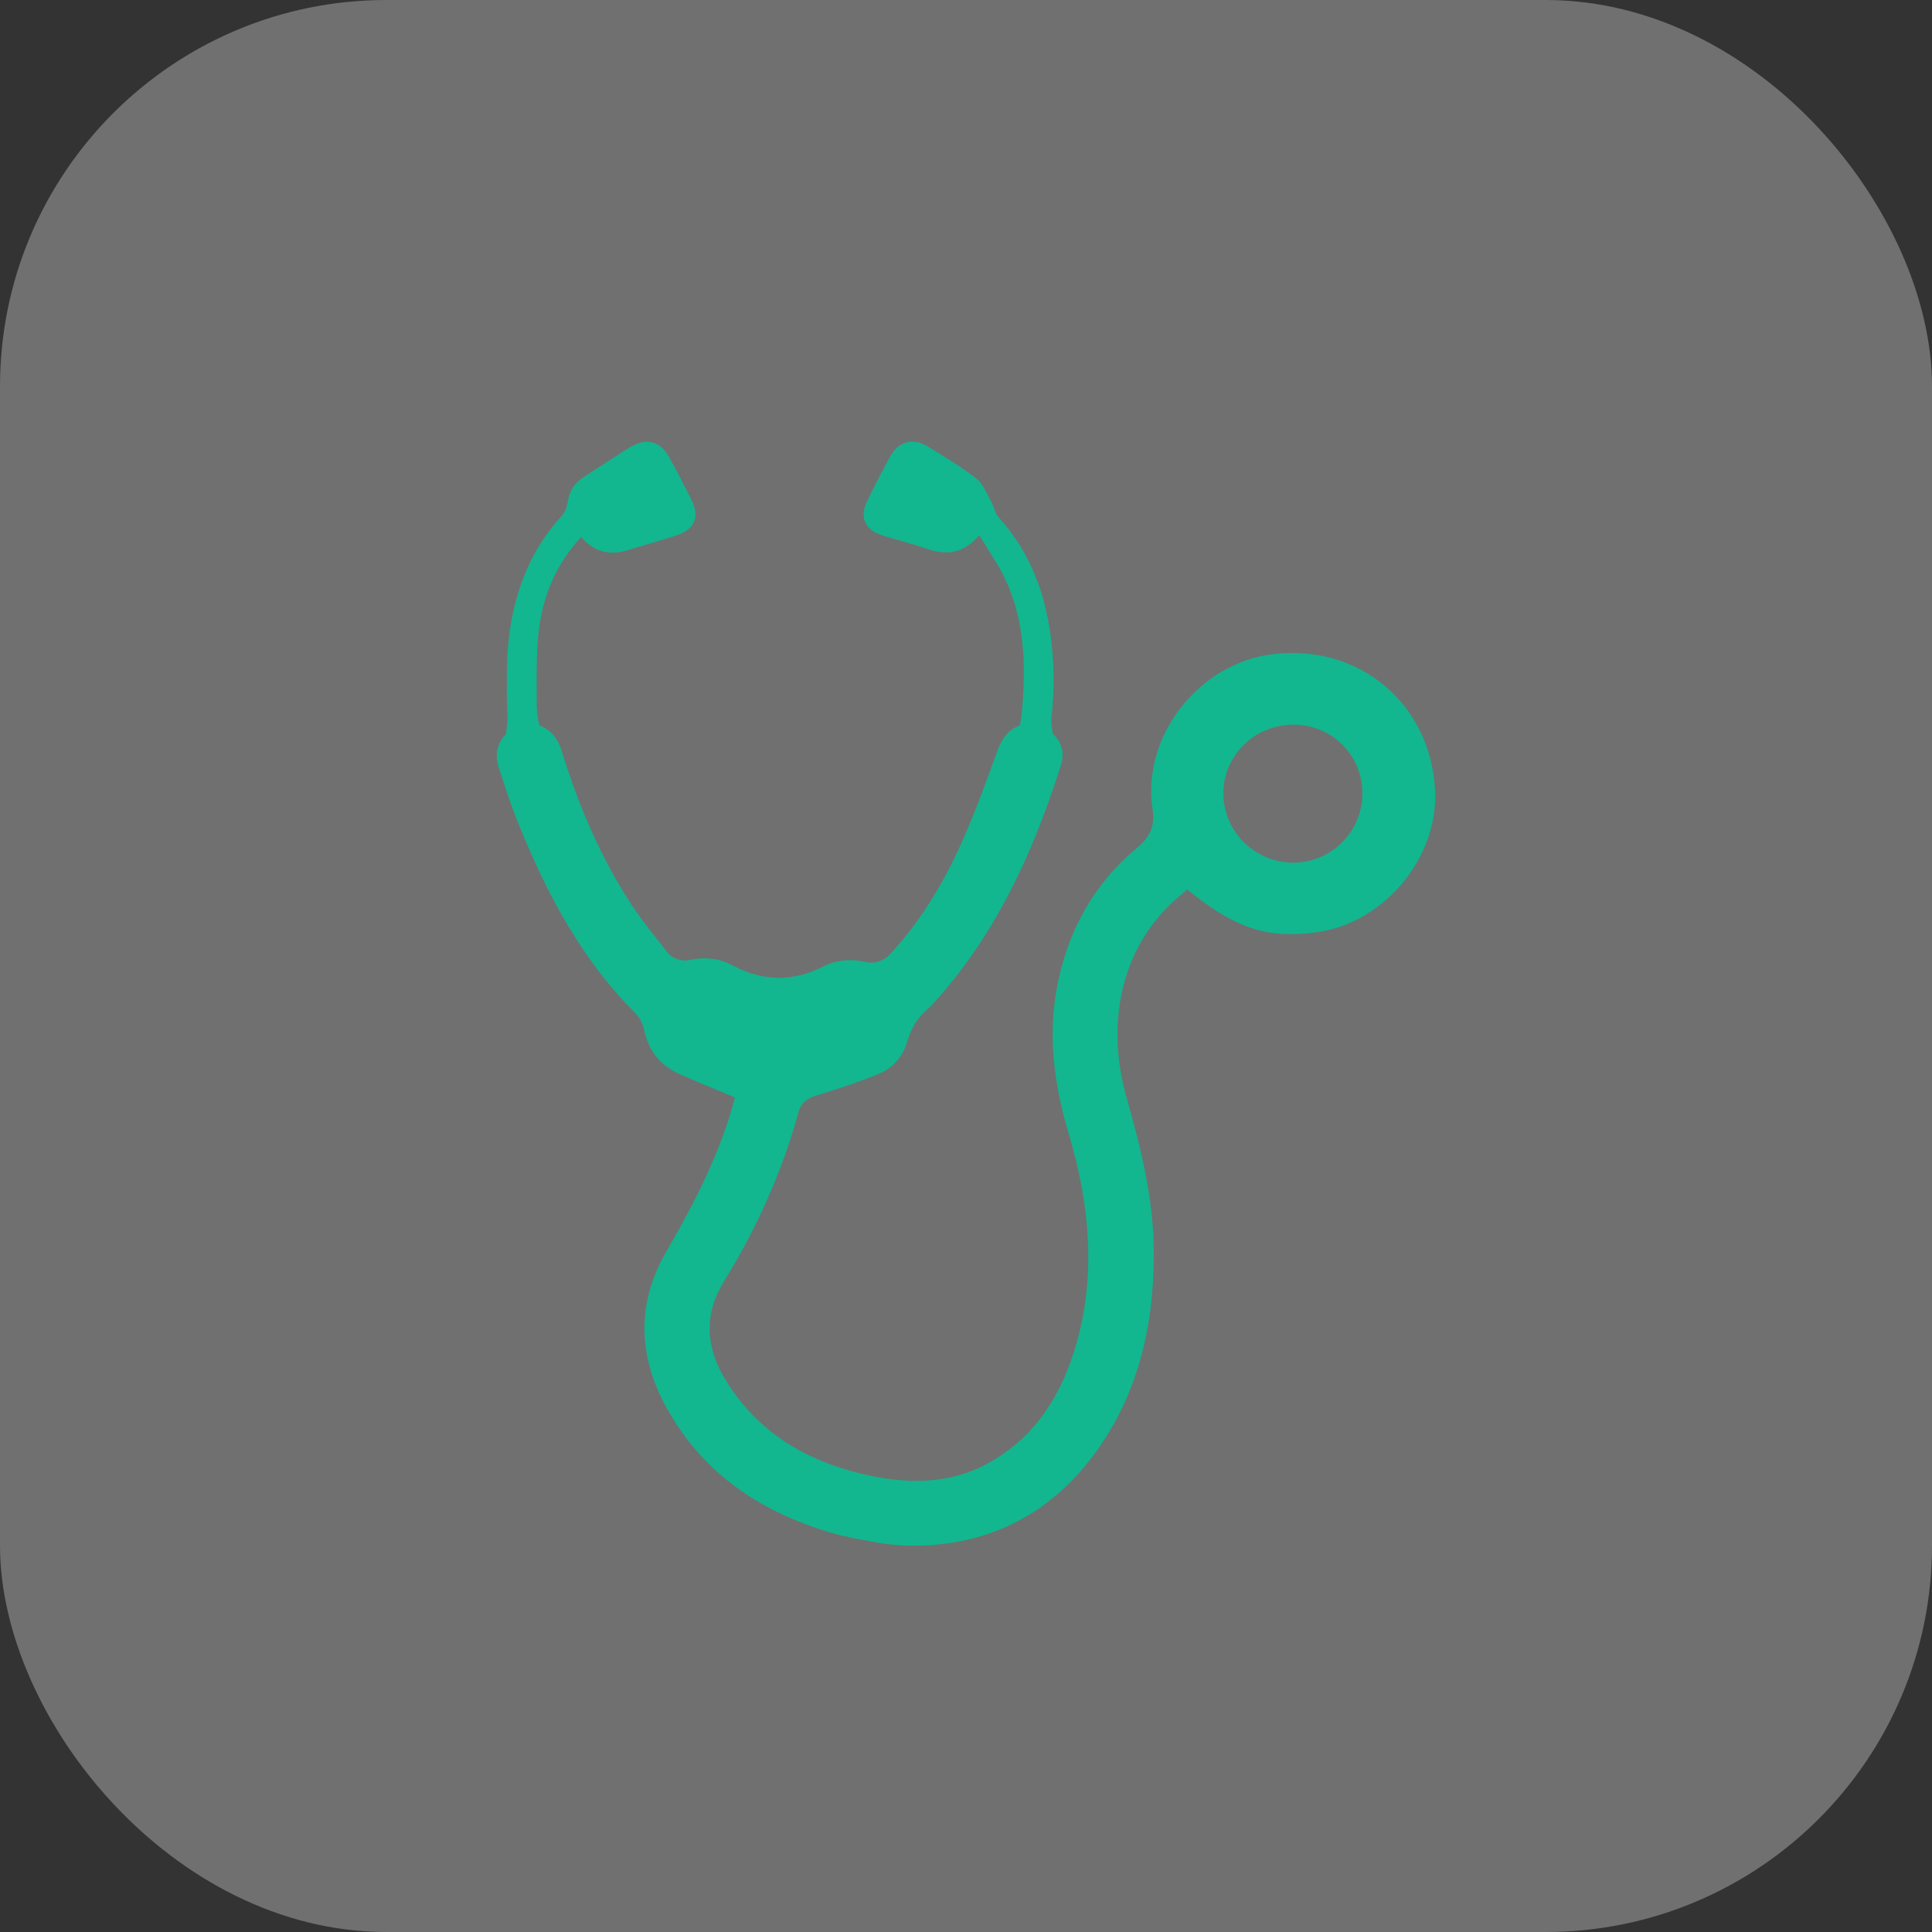 <svg width="35" height="35" viewBox="0 0 35 35" fill="none" xmlns="http://www.w3.org/2000/svg">
<rect x="0" y="0" width="35" height="35" fill="#333333" stroke="none"/>
<rect width="35" height="35" rx="7" fill="white" fill-opacity="0.3"/>
<path d="M25.089 12.427C24.54 11.965 23.823 11.76 23.063 11.85C22.415 11.927 21.802 12.286 21.381 12.833C20.97 13.367 20.786 14.028 20.878 14.647C20.924 14.955 20.846 15.154 20.601 15.357C19.824 16.002 19.334 16.862 19.143 17.913C18.998 18.718 19.067 19.55 19.359 20.532C19.798 22.001 19.831 23.291 19.46 24.476C19.157 25.441 18.641 26.109 17.882 26.518C17.831 26.546 17.779 26.572 17.726 26.596C17.183 26.843 16.561 26.892 15.826 26.746C15.666 26.714 15.509 26.676 15.357 26.631C14.389 26.349 13.675 25.833 13.177 25.053C12.77 24.421 12.75 23.8 13.118 23.208C13.721 22.234 14.175 21.204 14.465 20.148C14.525 19.931 14.692 19.878 14.792 19.846L14.86 19.825C15.216 19.711 15.586 19.595 15.93 19.449C16.18 19.344 16.36 19.134 16.44 18.858C16.511 18.614 16.631 18.426 16.818 18.267C16.86 18.232 16.897 18.189 16.934 18.148C17.918 17.057 18.638 15.702 19.219 13.862C19.291 13.637 19.237 13.447 19.072 13.293C19.057 13.213 19.049 13.121 19.043 13.039C19.218 11.549 18.802 10.557 18.802 10.557V10.559C18.648 10.126 18.413 9.726 18.088 9.368C18.022 9.294 18.007 9.177 17.955 9.085C17.873 8.941 17.81 8.764 17.688 8.669C17.413 8.455 17.109 8.275 16.813 8.091C16.538 7.922 16.279 7.992 16.123 8.275C15.979 8.54 15.838 8.809 15.708 9.081C15.567 9.368 15.671 9.6 15.975 9.695C16.245 9.784 16.524 9.846 16.791 9.942C17.143 10.063 17.454 10.034 17.74 9.695C17.91 9.979 18.092 10.233 18.218 10.508C18.563 11.252 18.585 12.043 18.518 12.841C18.516 12.866 18.499 13.014 18.477 13.142C18.276 13.215 18.157 13.354 18.056 13.636C17.871 14.149 17.66 14.732 17.414 15.28C17.055 16.081 16.63 16.74 16.116 17.296C16.03 17.388 15.854 17.466 15.709 17.432C15.408 17.363 15.146 17.389 14.908 17.512C14.37 17.788 13.82 17.782 13.276 17.491C13.031 17.361 12.771 17.329 12.48 17.394C12.349 17.423 12.175 17.362 12.094 17.258L11.986 17.121C11.782 16.863 11.571 16.596 11.389 16.311C10.897 15.54 10.501 14.658 10.178 13.613C10.103 13.367 9.976 13.221 9.77 13.141C9.732 12.978 9.723 12.832 9.723 12.79C9.723 12.337 9.708 11.881 9.76 11.432C9.831 10.799 10.075 10.217 10.528 9.728C10.754 9.989 11.028 10.07 11.355 9.971C11.651 9.879 11.952 9.798 12.245 9.702C12.578 9.599 12.682 9.371 12.53 9.062C12.397 8.797 12.263 8.536 12.118 8.275C11.959 7.988 11.7 7.925 11.414 8.102C11.129 8.278 10.85 8.466 10.569 8.646C10.402 8.753 10.313 8.904 10.283 9.099C10.268 9.187 10.231 9.287 10.172 9.353C9.831 9.721 9.59 10.144 9.427 10.618C9.22 11.223 9.167 11.842 9.185 12.468L9.18 12.466C9.18 12.466 9.184 12.725 9.194 13.033C9.188 13.118 9.179 13.216 9.167 13.296C9.003 13.474 8.959 13.667 9.039 13.913L9.098 14.094C9.173 14.323 9.246 14.553 9.335 14.777C9.763 15.861 10.398 17.248 11.515 18.36C11.589 18.436 11.646 18.546 11.669 18.658C11.751 19.039 11.961 19.301 12.312 19.459C12.506 19.546 12.704 19.628 12.904 19.71L13.315 19.882L13.237 20.157C12.952 21.093 12.488 21.954 12.071 22.673C11.522 23.621 11.544 24.61 12.137 25.612C12.756 26.66 13.706 27.363 15.039 27.762C15.289 27.837 15.557 27.884 15.794 27.926L15.985 27.96C16.142 27.983 16.296 27.996 16.45 28H16.694C16.812 27.997 16.933 27.988 17.048 27.973L17.099 27.966L17.1 27.967L17.193 27.956C18.3 27.797 19.224 27.212 19.912 26.221C20.586 25.248 20.91 24.086 20.902 22.668C20.896 21.69 20.657 20.762 20.412 19.896C20.186 19.097 20.187 18.337 20.417 17.636C20.597 17.082 20.925 16.603 21.392 16.212L21.508 16.115L21.627 16.208C22.42 16.833 23.006 17.01 23.869 16.886C25.077 16.713 26.052 15.543 25.998 14.332C25.963 13.568 25.64 12.892 25.089 12.427ZM23.429 15.628C23.426 15.628 23.424 15.628 23.421 15.628C22.729 15.623 22.165 15.062 22.162 14.377C22.161 14.042 22.294 13.727 22.537 13.489C22.78 13.251 23.102 13.128 23.441 13.127C24.141 13.136 24.686 13.688 24.681 14.383C24.676 15.071 24.115 15.628 23.429 15.628Z" fill="#12B78F"/>
</svg>
